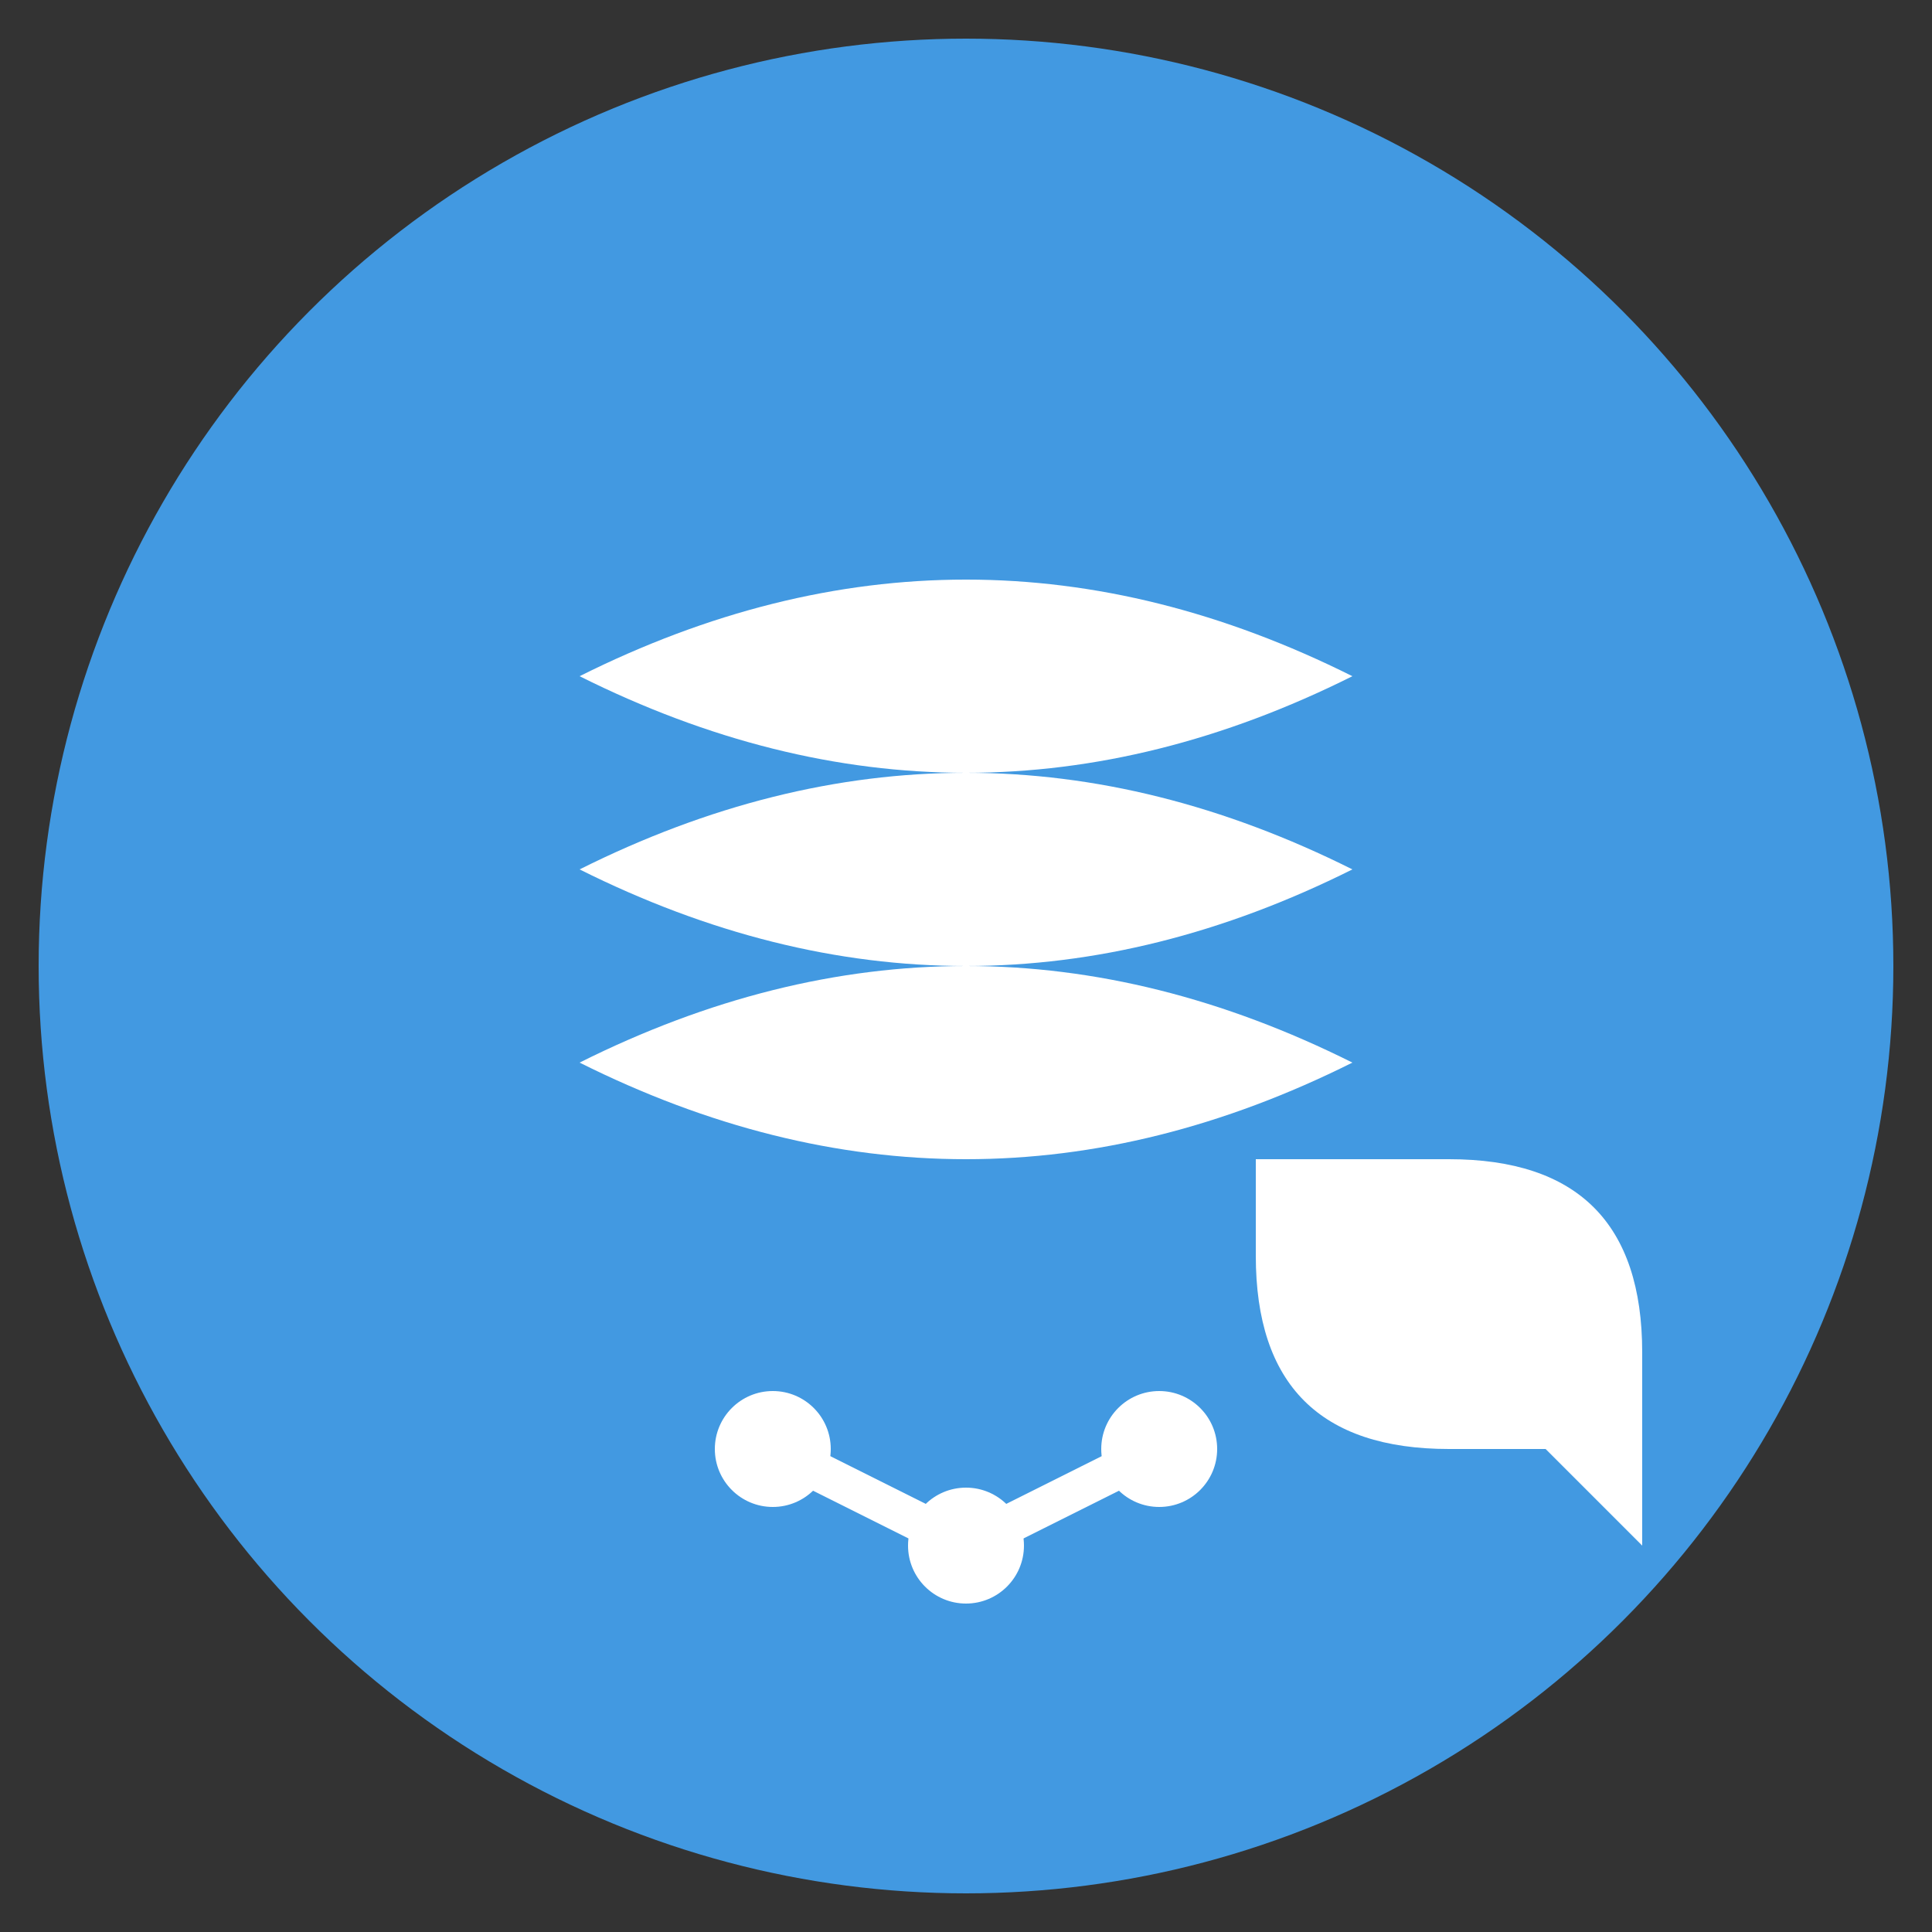 <svg xmlns="http://www.w3.org/2000/svg" viewBox="0 0 100 100">
  <rect x="0" y="0" width="100" height="100" fill="#333333" stroke="none"/>
  <!-- Background circle -->
  <circle cx="50" cy="50" r="48" fill="#4299E1" />
  
  <!-- Stylized database icon -->
  <path d="M30 35 Q50 25 70 35 Q50 45 30 35 Z" fill="white" />
  <path d="M30 45 Q50 35 70 45 Q50 55 30 45 Z" fill="white" />
  <path d="M30 55 Q50 45 70 55 Q50 65 30 55 Z" fill="white" />
  
  <!-- Chat bubble -->
  <path d="M75 60 Q85 60 85 70 L85 80 L80 75 L75 75 Q65 75 65 65 L65 60 Z" fill="white" />
  
  <!-- AI node connections -->
  <circle cx="40" cy="75" r="3" fill="white" />
  <circle cx="50" cy="80" r="3" fill="white" />
  <circle cx="60" cy="75" r="3" fill="white" />
  <line x1="40" y1="75" x2="50" y2="80" stroke="white" stroke-width="2" />
  <line x1="50" y1="80" x2="60" y2="75" stroke="white" stroke-width="2" />
</svg>